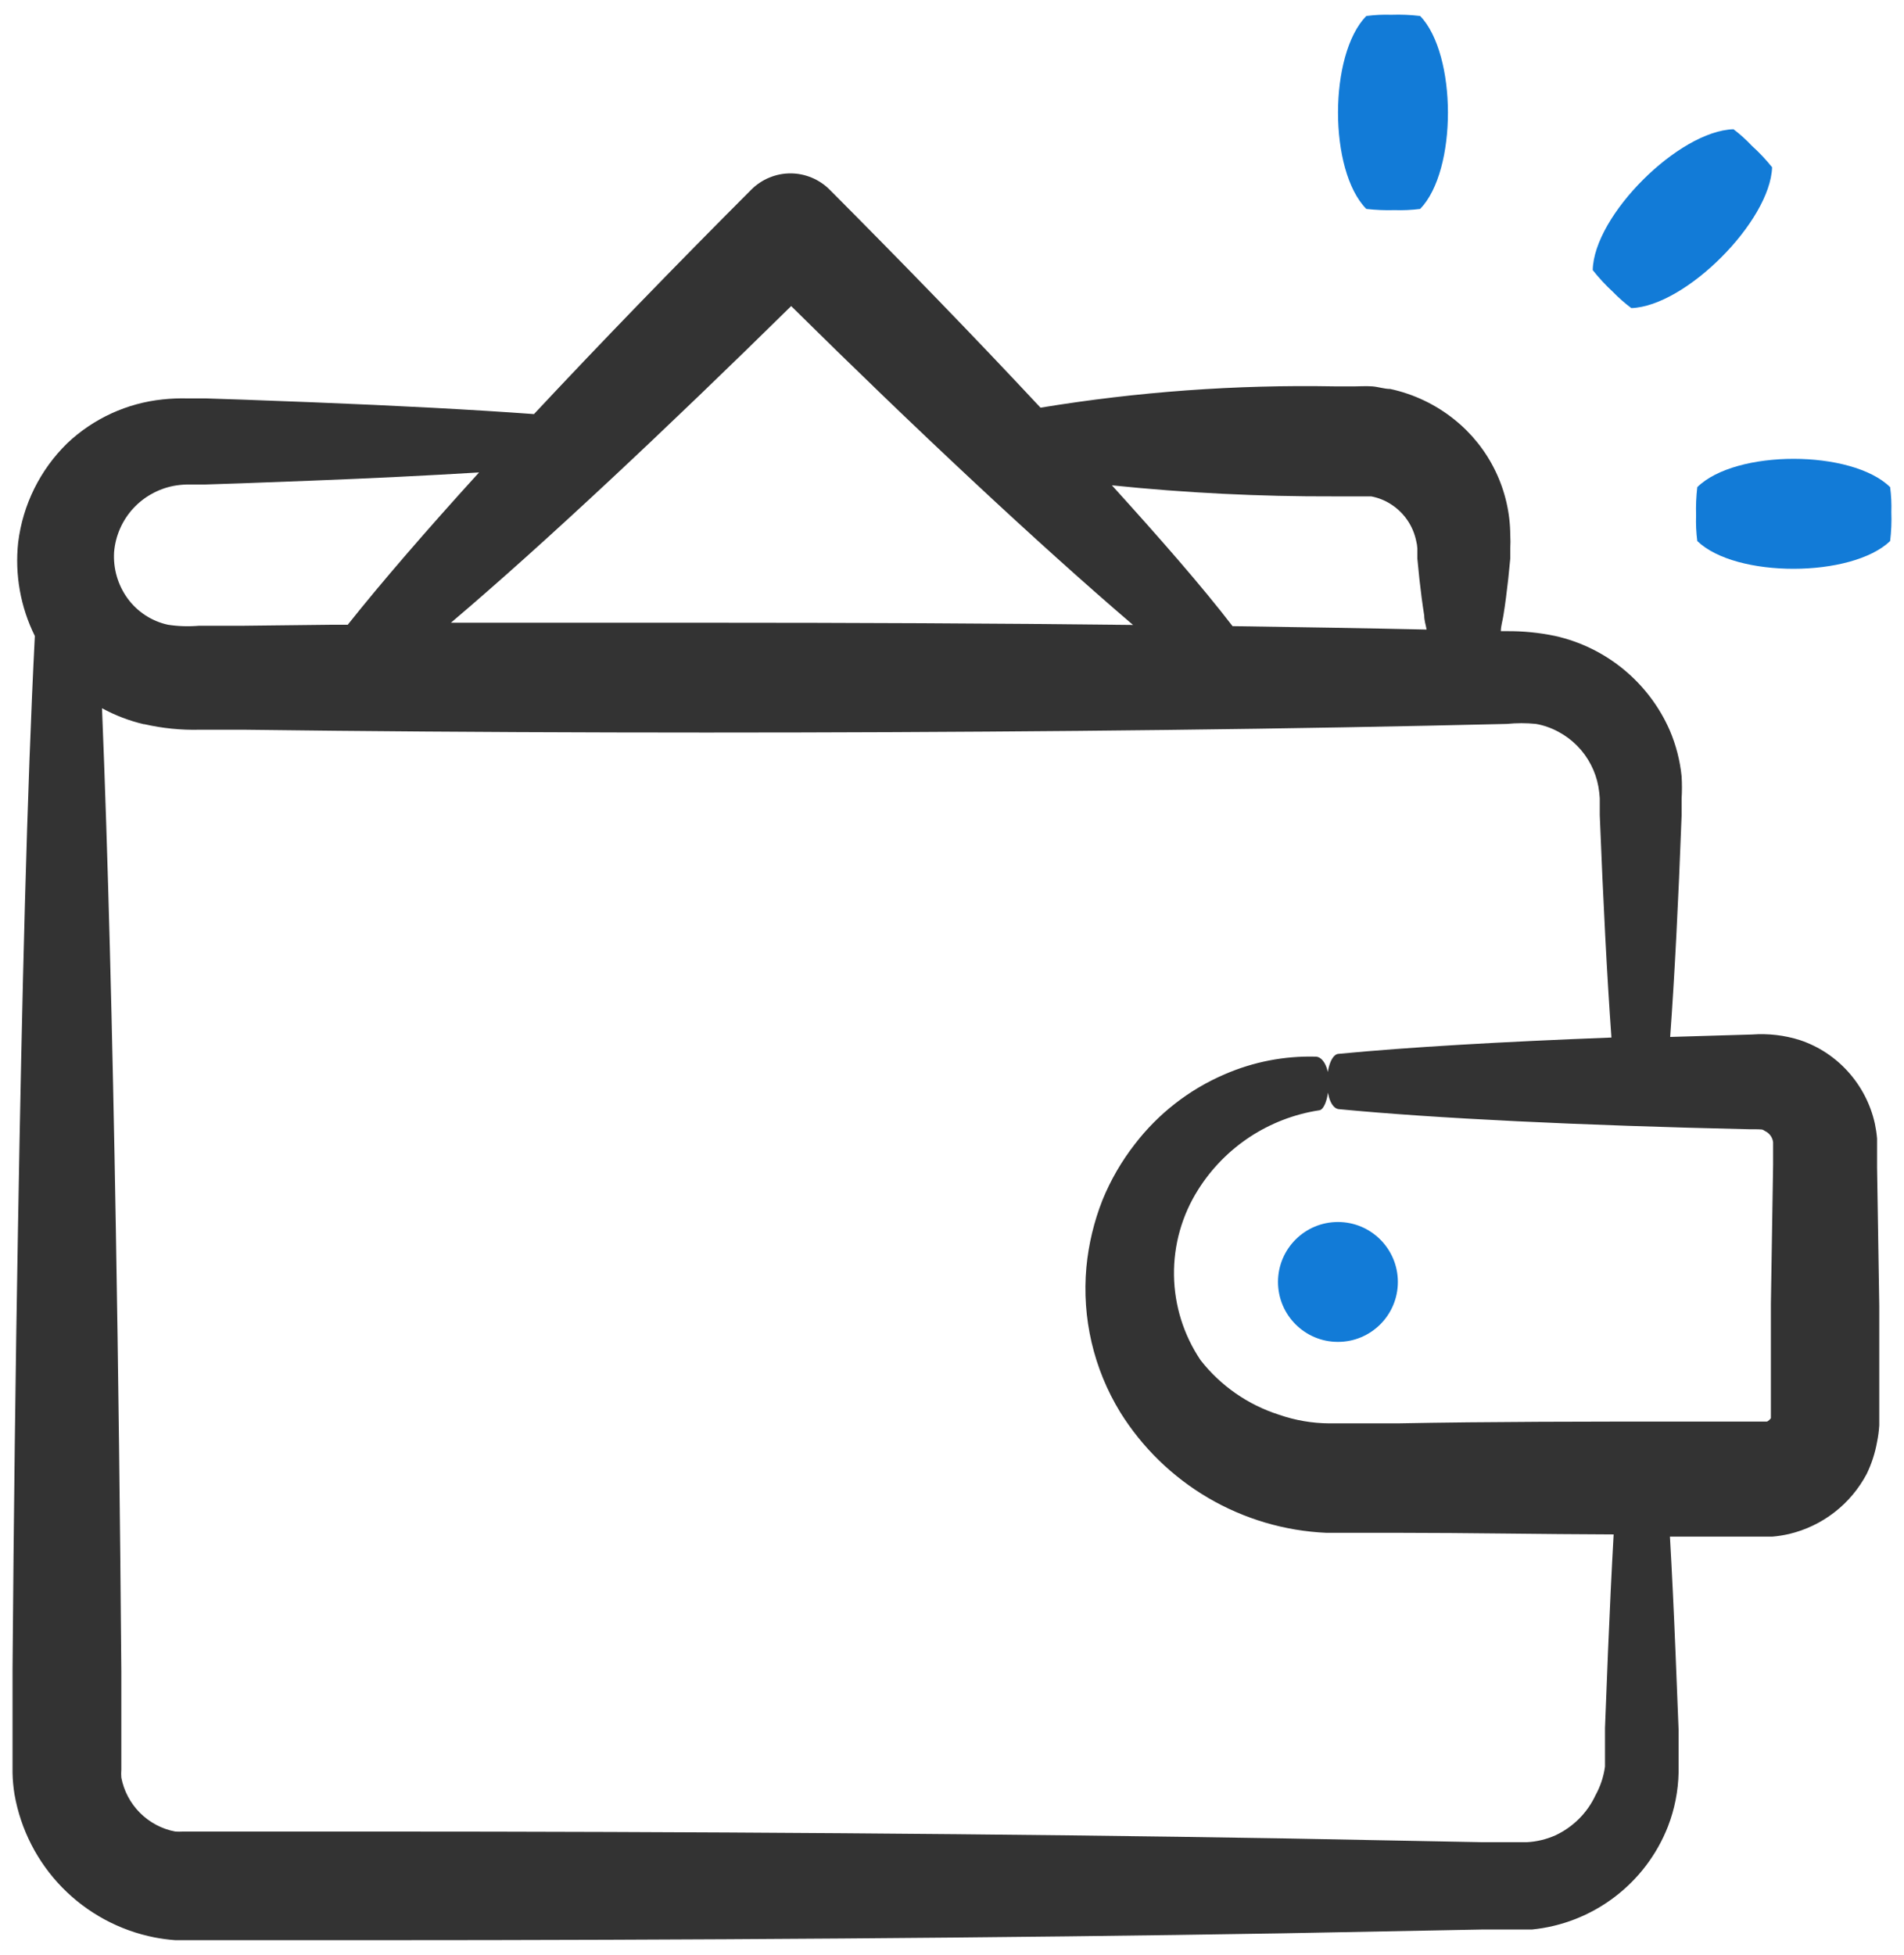 <svg width="76" height="78" viewBox="0 0 76 78" fill="none" xmlns="http://www.w3.org/2000/svg">
<path d="M0.58 71.604C0.827 73.006 1.492 74.3 2.487 75.317C3.483 76.334 4.763 77.026 6.159 77.303C6.437 77.357 6.719 77.395 7.002 77.415H7.427H14.844C27.478 77.415 40.113 77.327 51.166 77.142L59.128 76.99H60.075H60.541H61.143C62.34 76.872 63.48 76.426 64.439 75.7C65.398 74.975 66.138 73.999 66.577 72.88C66.844 72.191 66.988 71.46 67.003 70.721C67.003 70.32 67.003 70.119 67.003 69.83V69.027L66.882 65.985C66.813 64.283 66.738 62.726 66.657 61.313H70.406H70.743C70.968 61.294 71.19 61.259 71.409 61.209C72.069 61.053 72.688 60.757 73.224 60.342C73.76 59.926 74.2 59.401 74.516 58.801C74.709 58.399 74.847 57.972 74.925 57.533C74.97 57.316 74.999 57.096 75.013 56.874V56.545V54.94V52.106L74.925 46.584V45.91V45.725V45.428C74.908 45.229 74.878 45.03 74.837 44.834C74.665 44.059 74.294 43.343 73.761 42.755C73.243 42.18 72.585 41.749 71.851 41.503C71.232 41.306 70.58 41.23 69.933 41.278L66.666 41.375C66.842 38.967 66.995 35.98 67.123 32.545V31.871C67.141 31.571 67.141 31.271 67.123 30.972C67.058 30.341 66.899 29.724 66.65 29.142C66.237 28.2 65.608 27.369 64.815 26.715C64.021 26.061 63.085 25.602 62.082 25.377C61.444 25.243 60.792 25.178 60.14 25.184H59.907C59.907 24.984 59.979 24.767 60.011 24.55C60.084 24.093 60.148 23.603 60.204 23.089L60.284 22.287V21.877C60.294 21.703 60.294 21.529 60.284 21.355C60.28 20.468 60.077 19.594 59.691 18.795C59.305 17.996 58.745 17.294 58.053 16.74C57.306 16.139 56.429 15.722 55.492 15.52C55.251 15.52 55.011 15.432 54.77 15.416C54.529 15.4 54.232 15.416 54.111 15.416H53.253C49.329 15.345 45.406 15.63 41.533 16.267C38.941 13.489 36.051 10.511 33.113 7.565C32.908 7.36 32.665 7.198 32.397 7.087C32.129 6.976 31.842 6.918 31.552 6.918C31.262 6.918 30.975 6.976 30.707 7.087C30.439 7.198 30.196 7.36 29.991 7.565C26.957 10.6 23.979 13.674 21.314 16.523C18.906 16.347 15.88 16.186 12.444 16.05L9.667 15.945L8.214 15.897H7.475C7.148 15.889 6.821 15.902 6.496 15.937C5.067 16.084 3.727 16.7 2.683 17.687C1.6 18.745 0.909 20.141 0.725 21.645C0.587 22.927 0.818 24.222 1.391 25.377C1.078 31.477 0.877 39.689 0.717 49.04C0.62 54.563 0.548 60.487 0.5 66.603V68.907V70.328V70.737C0.506 71.027 0.533 71.317 0.58 71.604ZM53.253 19.806H54.505C54.577 19.806 54.649 19.806 54.73 19.806C55.016 19.859 55.289 19.968 55.532 20.127C55.786 20.291 56.005 20.504 56.176 20.754C56.347 21.003 56.466 21.284 56.528 21.58C56.554 21.68 56.57 21.782 56.576 21.885V22.295L56.656 23.097C56.712 23.611 56.776 24.101 56.849 24.558C56.849 24.751 56.913 24.944 56.945 25.12C54.457 25.064 51.864 25.024 49.199 24.984C47.963 23.378 46.325 21.508 44.383 19.365C47.33 19.669 50.29 19.816 53.253 19.806ZM31.58 12.213C36.533 17.109 41.485 21.741 45.226 24.936C39.711 24.871 33.988 24.847 28.217 24.847C24.789 24.847 21.37 24.847 17.999 24.847C21.723 21.693 26.636 17.077 31.58 12.213ZM5.316 20.288C5.742 19.826 6.305 19.511 6.921 19.389C7.091 19.357 7.263 19.338 7.435 19.333H8.174L9.627 19.285L12.404 19.18C14.884 19.084 17.14 18.971 19.122 18.851C17.019 21.163 15.221 23.242 13.881 24.927H13.319L9.715 24.968H7.941C7.526 25.004 7.108 24.991 6.697 24.927C6.051 24.784 5.481 24.41 5.091 23.876C4.704 23.341 4.514 22.689 4.554 22.03C4.608 21.381 4.876 20.768 5.316 20.288ZM5.75 28.893C6.478 29.06 7.225 29.136 7.973 29.117H9.747L13.351 29.158C18.167 29.206 23.192 29.23 28.193 29.23C38.194 29.23 48.196 29.142 56.937 28.957L60.148 28.885C60.535 28.846 60.925 28.846 61.312 28.885C61.623 28.941 61.924 29.047 62.203 29.198C62.76 29.494 63.214 29.953 63.503 30.514C63.645 30.787 63.745 31.079 63.8 31.381C63.828 31.538 63.847 31.696 63.856 31.855V32.529C63.993 35.964 64.145 38.95 64.322 41.399C59.947 41.567 56.191 41.784 53.437 42.049C53.164 42.049 52.956 42.611 52.972 43.229C52.988 43.847 53.188 44.232 53.437 44.256C57.29 44.626 63.069 44.906 69.844 45.059C70.414 45.059 70.326 45.059 70.454 45.131C70.54 45.172 70.615 45.234 70.671 45.311C70.727 45.388 70.763 45.478 70.775 45.573V46.496L70.687 52.01V54.844V56.449C70.687 56.449 70.687 56.449 70.687 56.497C70.689 56.527 70.689 56.556 70.687 56.586C70.648 56.643 70.596 56.69 70.534 56.722C70.505 56.725 70.475 56.725 70.446 56.722H67.26C63.391 56.722 59.53 56.722 55.781 56.794H54.384H53.686C53.445 56.794 53.221 56.794 53.068 56.794C52.382 56.791 51.701 56.674 51.053 56.449C49.815 56.055 48.724 55.297 47.923 54.274C47.247 53.271 46.878 52.094 46.861 50.885C46.844 49.676 47.179 48.488 47.827 47.467C48.356 46.626 49.061 45.909 49.891 45.363C50.722 44.818 51.66 44.457 52.643 44.304C52.867 44.304 53.052 43.734 53.036 43.124C53.036 42.587 52.803 42.169 52.522 42.161C51.27 42.127 50.026 42.368 48.878 42.868C47.466 43.474 46.233 44.434 45.298 45.653C44.767 46.334 44.332 47.085 44.006 47.884C43.667 48.744 43.451 49.646 43.364 50.565C43.181 52.587 43.653 54.613 44.712 56.345C45.589 57.755 46.797 58.931 48.23 59.77C49.664 60.609 51.28 61.087 52.94 61.161C53.253 61.161 53.477 61.161 53.742 61.161H54.441H55.837C58.639 61.161 61.52 61.217 64.41 61.225C64.33 62.643 64.255 64.203 64.185 65.905L64.065 68.947V69.75C64.065 69.998 64.065 70.344 64.065 70.488C64.011 70.888 63.883 71.275 63.688 71.628C63.359 72.336 62.79 72.904 62.082 73.233C61.72 73.394 61.331 73.487 60.934 73.506H60.132H59.184L51.222 73.354C40.169 73.169 27.535 73.081 14.9 73.081H7.315C7.208 73.087 7.101 73.087 6.994 73.081C6.461 72.978 5.972 72.719 5.588 72.335C5.205 71.952 4.945 71.462 4.843 70.93C4.834 70.823 4.834 70.715 4.843 70.609V70.44V68.995V66.691C4.794 60.575 4.722 54.651 4.626 49.129C4.489 41.102 4.305 33.99 4.072 28.259C4.602 28.548 5.169 28.764 5.758 28.901L5.75 28.893Z" fill="#333333"/>
<path d="M53.405 53.543C54.726 53.543 55.797 52.472 55.797 51.151C55.797 49.83 54.726 48.759 53.405 48.759C52.084 48.759 51.013 49.83 51.013 51.151C51.013 52.472 52.084 53.543 53.405 53.543Z" fill="#127BD7"/>
<path d="M65.116 12.293C67.284 12.221 70.663 8.826 70.735 6.674C70.491 6.369 70.223 6.085 69.933 5.823C69.706 5.581 69.459 5.358 69.194 5.157C67.011 5.221 63.623 8.593 63.575 10.776C63.819 11.086 64.088 11.376 64.378 11.643C64.606 11.879 64.853 12.097 65.116 12.293Z" fill="#127BD7"/>
<path d="M67.701 20.561C67.689 20.904 67.705 21.247 67.749 21.588C69.282 23.073 73.914 23.057 75.447 21.588C75.493 21.205 75.509 20.818 75.495 20.432C75.506 20.1 75.49 19.767 75.447 19.437C73.914 17.936 69.282 17.928 67.749 19.437C67.706 19.81 67.689 20.185 67.701 20.561Z" fill="#127BD7"/>
<path d="M55.661 8.384C56.004 8.396 56.348 8.38 56.688 8.336C58.173 6.803 58.157 2.171 56.688 0.638C56.305 0.592 55.919 0.576 55.532 0.59C55.2 0.579 54.867 0.595 54.537 0.638C53.036 2.171 53.028 6.803 54.537 8.336C54.91 8.379 55.286 8.396 55.661 8.384Z" fill="#127BD7"/>
</svg>
